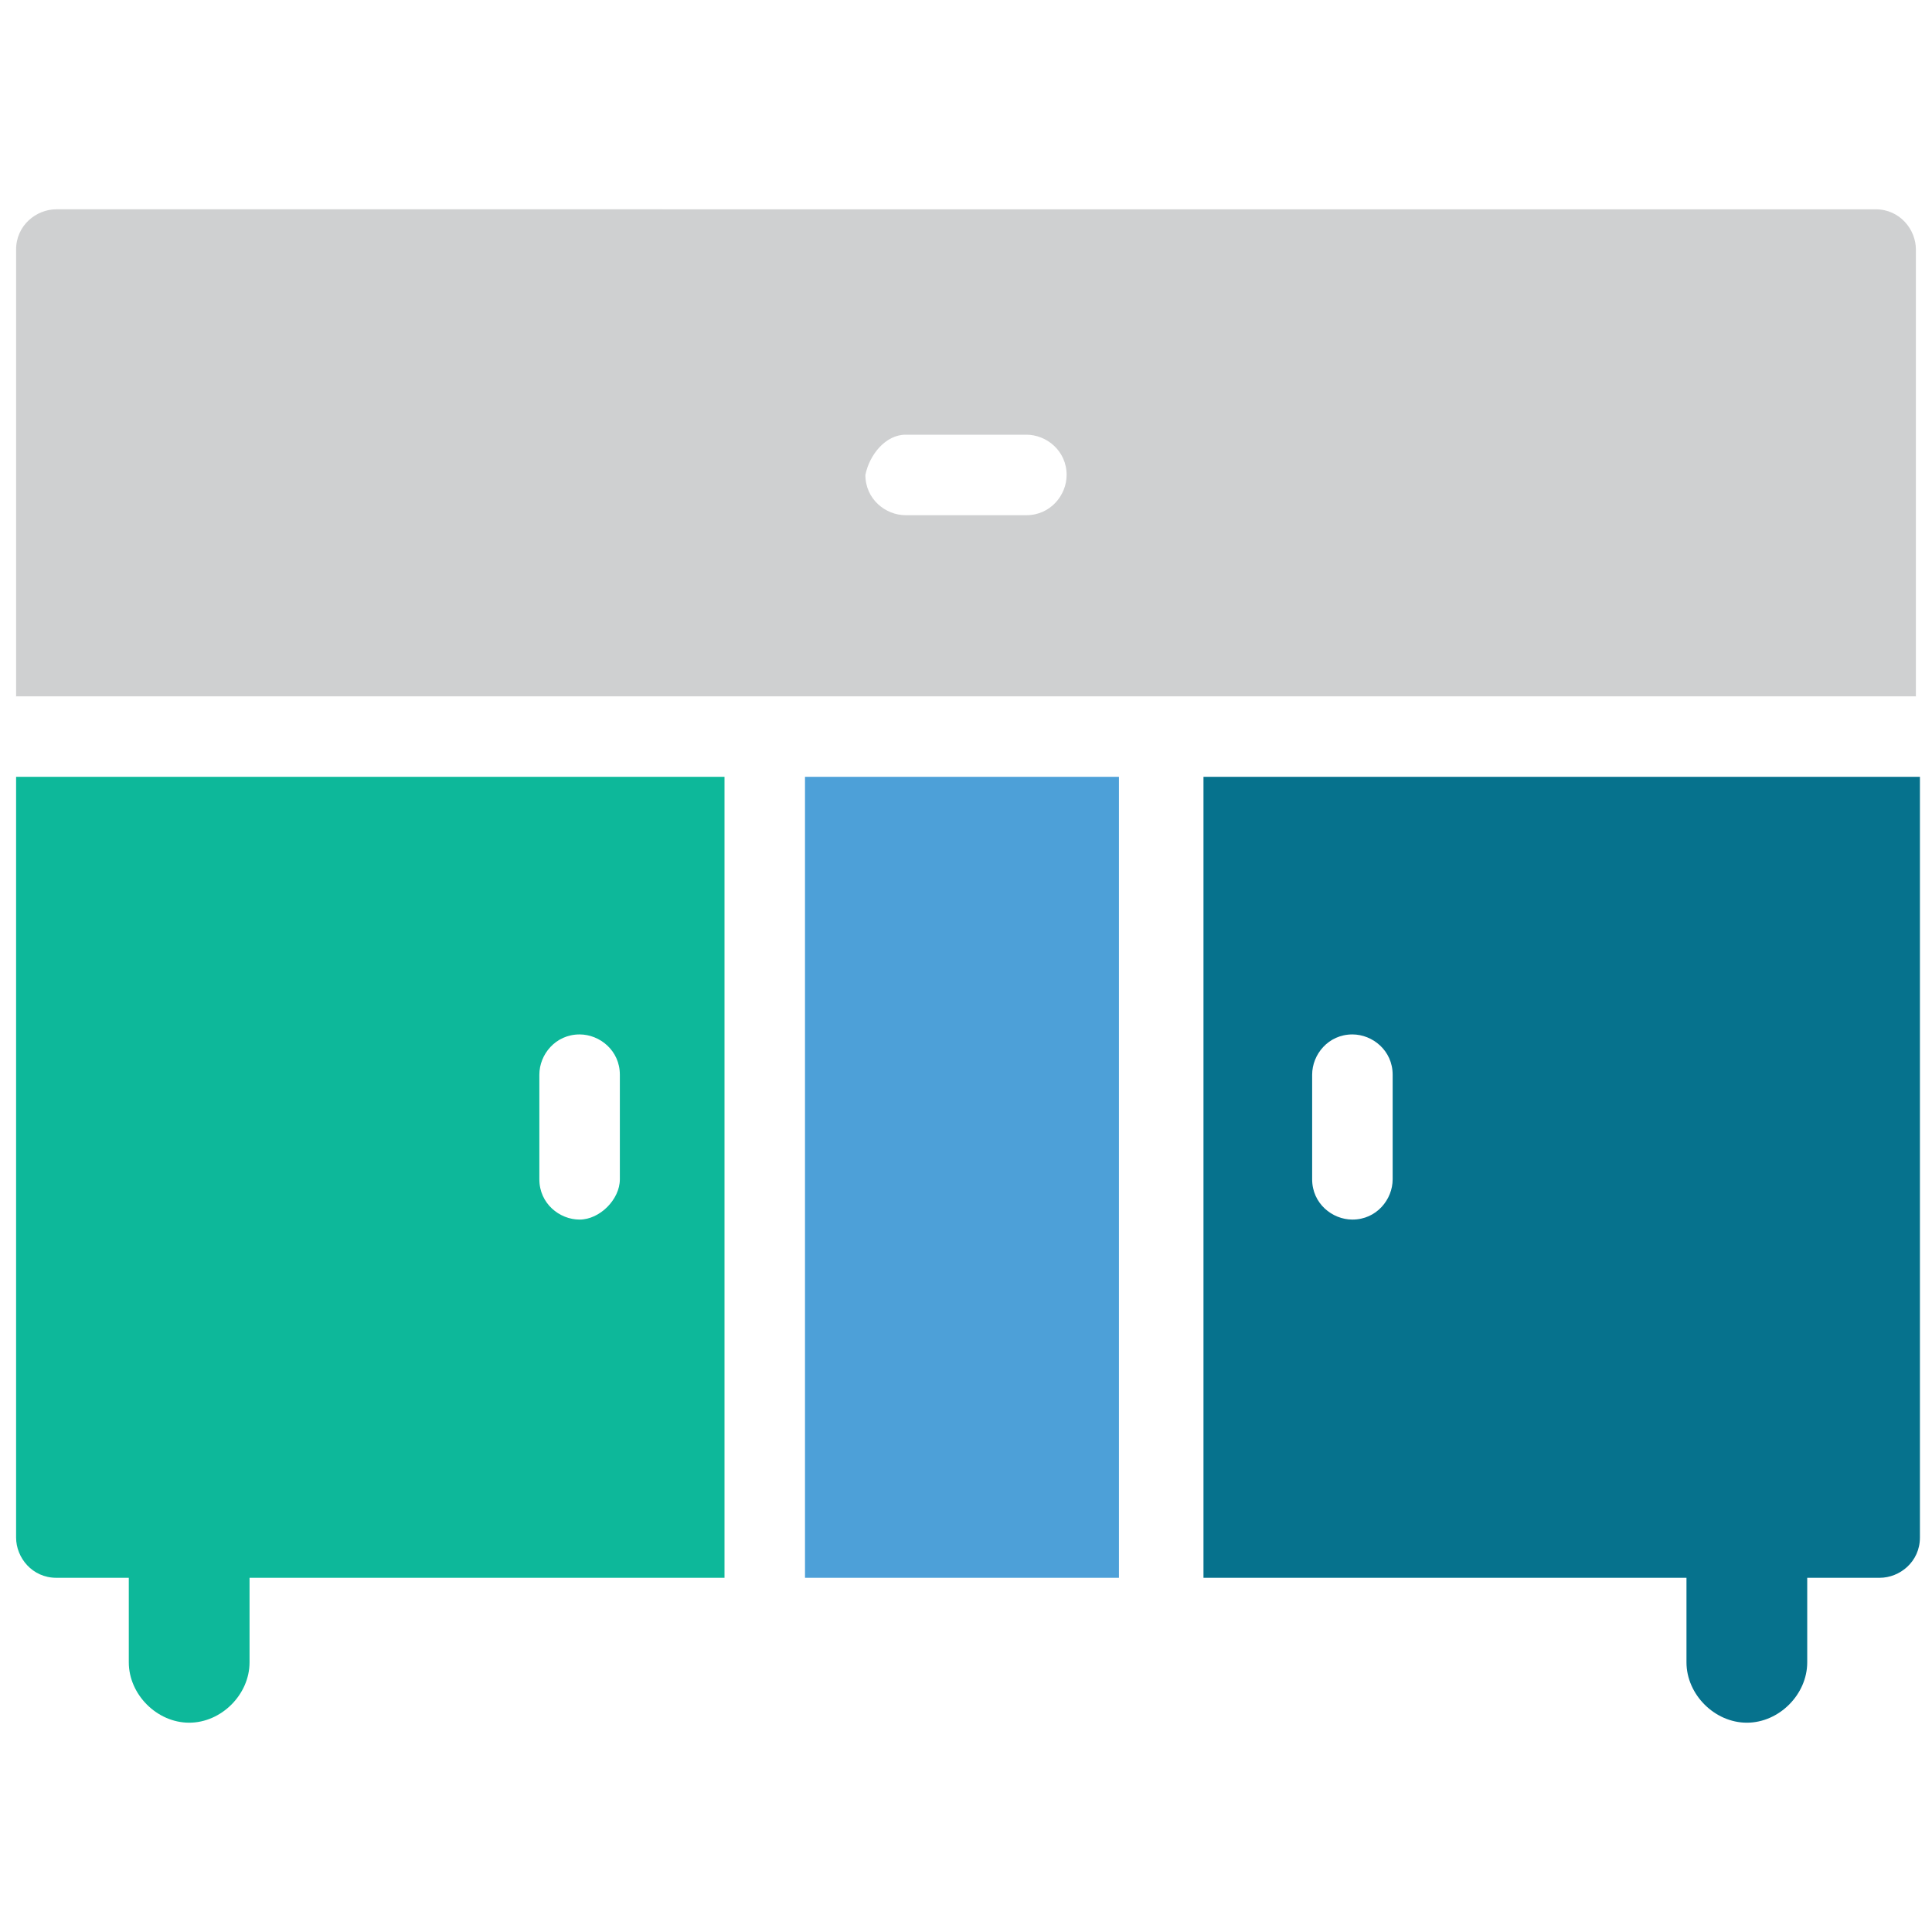 <?xml version="1.0" encoding="utf-8"?>
<!-- Generator: Adobe Illustrator 18.0.0, SVG Export Plug-In . SVG Version: 6.00 Build 0)  -->
<!DOCTYPE svg PUBLIC "-//W3C//DTD SVG 1.1//EN" "http://www.w3.org/Graphics/SVG/1.1/DTD/svg11.dtd">
<svg version="1.1" id="Layer_1" xmlns="http://www.w3.org/2000/svg" xmlns:xlink="http://www.w3.org/1999/xlink" x="0px" y="0px"
	 viewBox="0 0 48 48" enable-background="new 0 0 48 48" xml:space="preserve">
<g>
	<rect x="20" y="19.3" fill="#4DA0D8" width="7.8" height="19.9"/>
	<path fill="#CFD0D1" d="M47.6,17.3V6.2c0-0.5-0.4-1-1-1H1.4c-0.5,0-1,0.4-1,1v11.1H47.6z M22.5,10.8h3c0.5,0,1,0.4,1,1
		c0,0.5-0.4,1-1,1h-3c-0.5,0-1-0.4-1-1C21.6,11.3,22,10.8,22.5,10.8z"/>
	<path fill="#0DB89A" d="M18,19.3H0.4v18.9c0,0.5,0.4,1,1,1h1.8v2.1c0,0.8,0.7,1.5,1.5,1.5c0.8,0,1.5-0.7,1.5-1.5v-2.1H18V19.3z
		 M14.4,30.3c-0.5,0-1-0.4-1-1v-2.6c0-0.5,0.4-1,1-1c0.5,0,1,0.4,1,1v2.6C15.4,29.8,14.9,30.3,14.4,30.3z"/>
	<path fill="#06728D" d="M29.9,19.3v19.9h12v2.1c0,0.8,0.7,1.5,1.5,1.5c0.8,0,1.5-0.7,1.5-1.5v-2.1h1.8c0.5,0,1-0.4,1-1V19.3H29.9z
		 M34.6,29.3c0,0.5-0.4,1-1,1c-0.5,0-1-0.4-1-1v-2.6c0-0.5,0.4-1,1-1c0.5,0,1,0.4,1,1V29.3z"/>
</g>
</svg>
